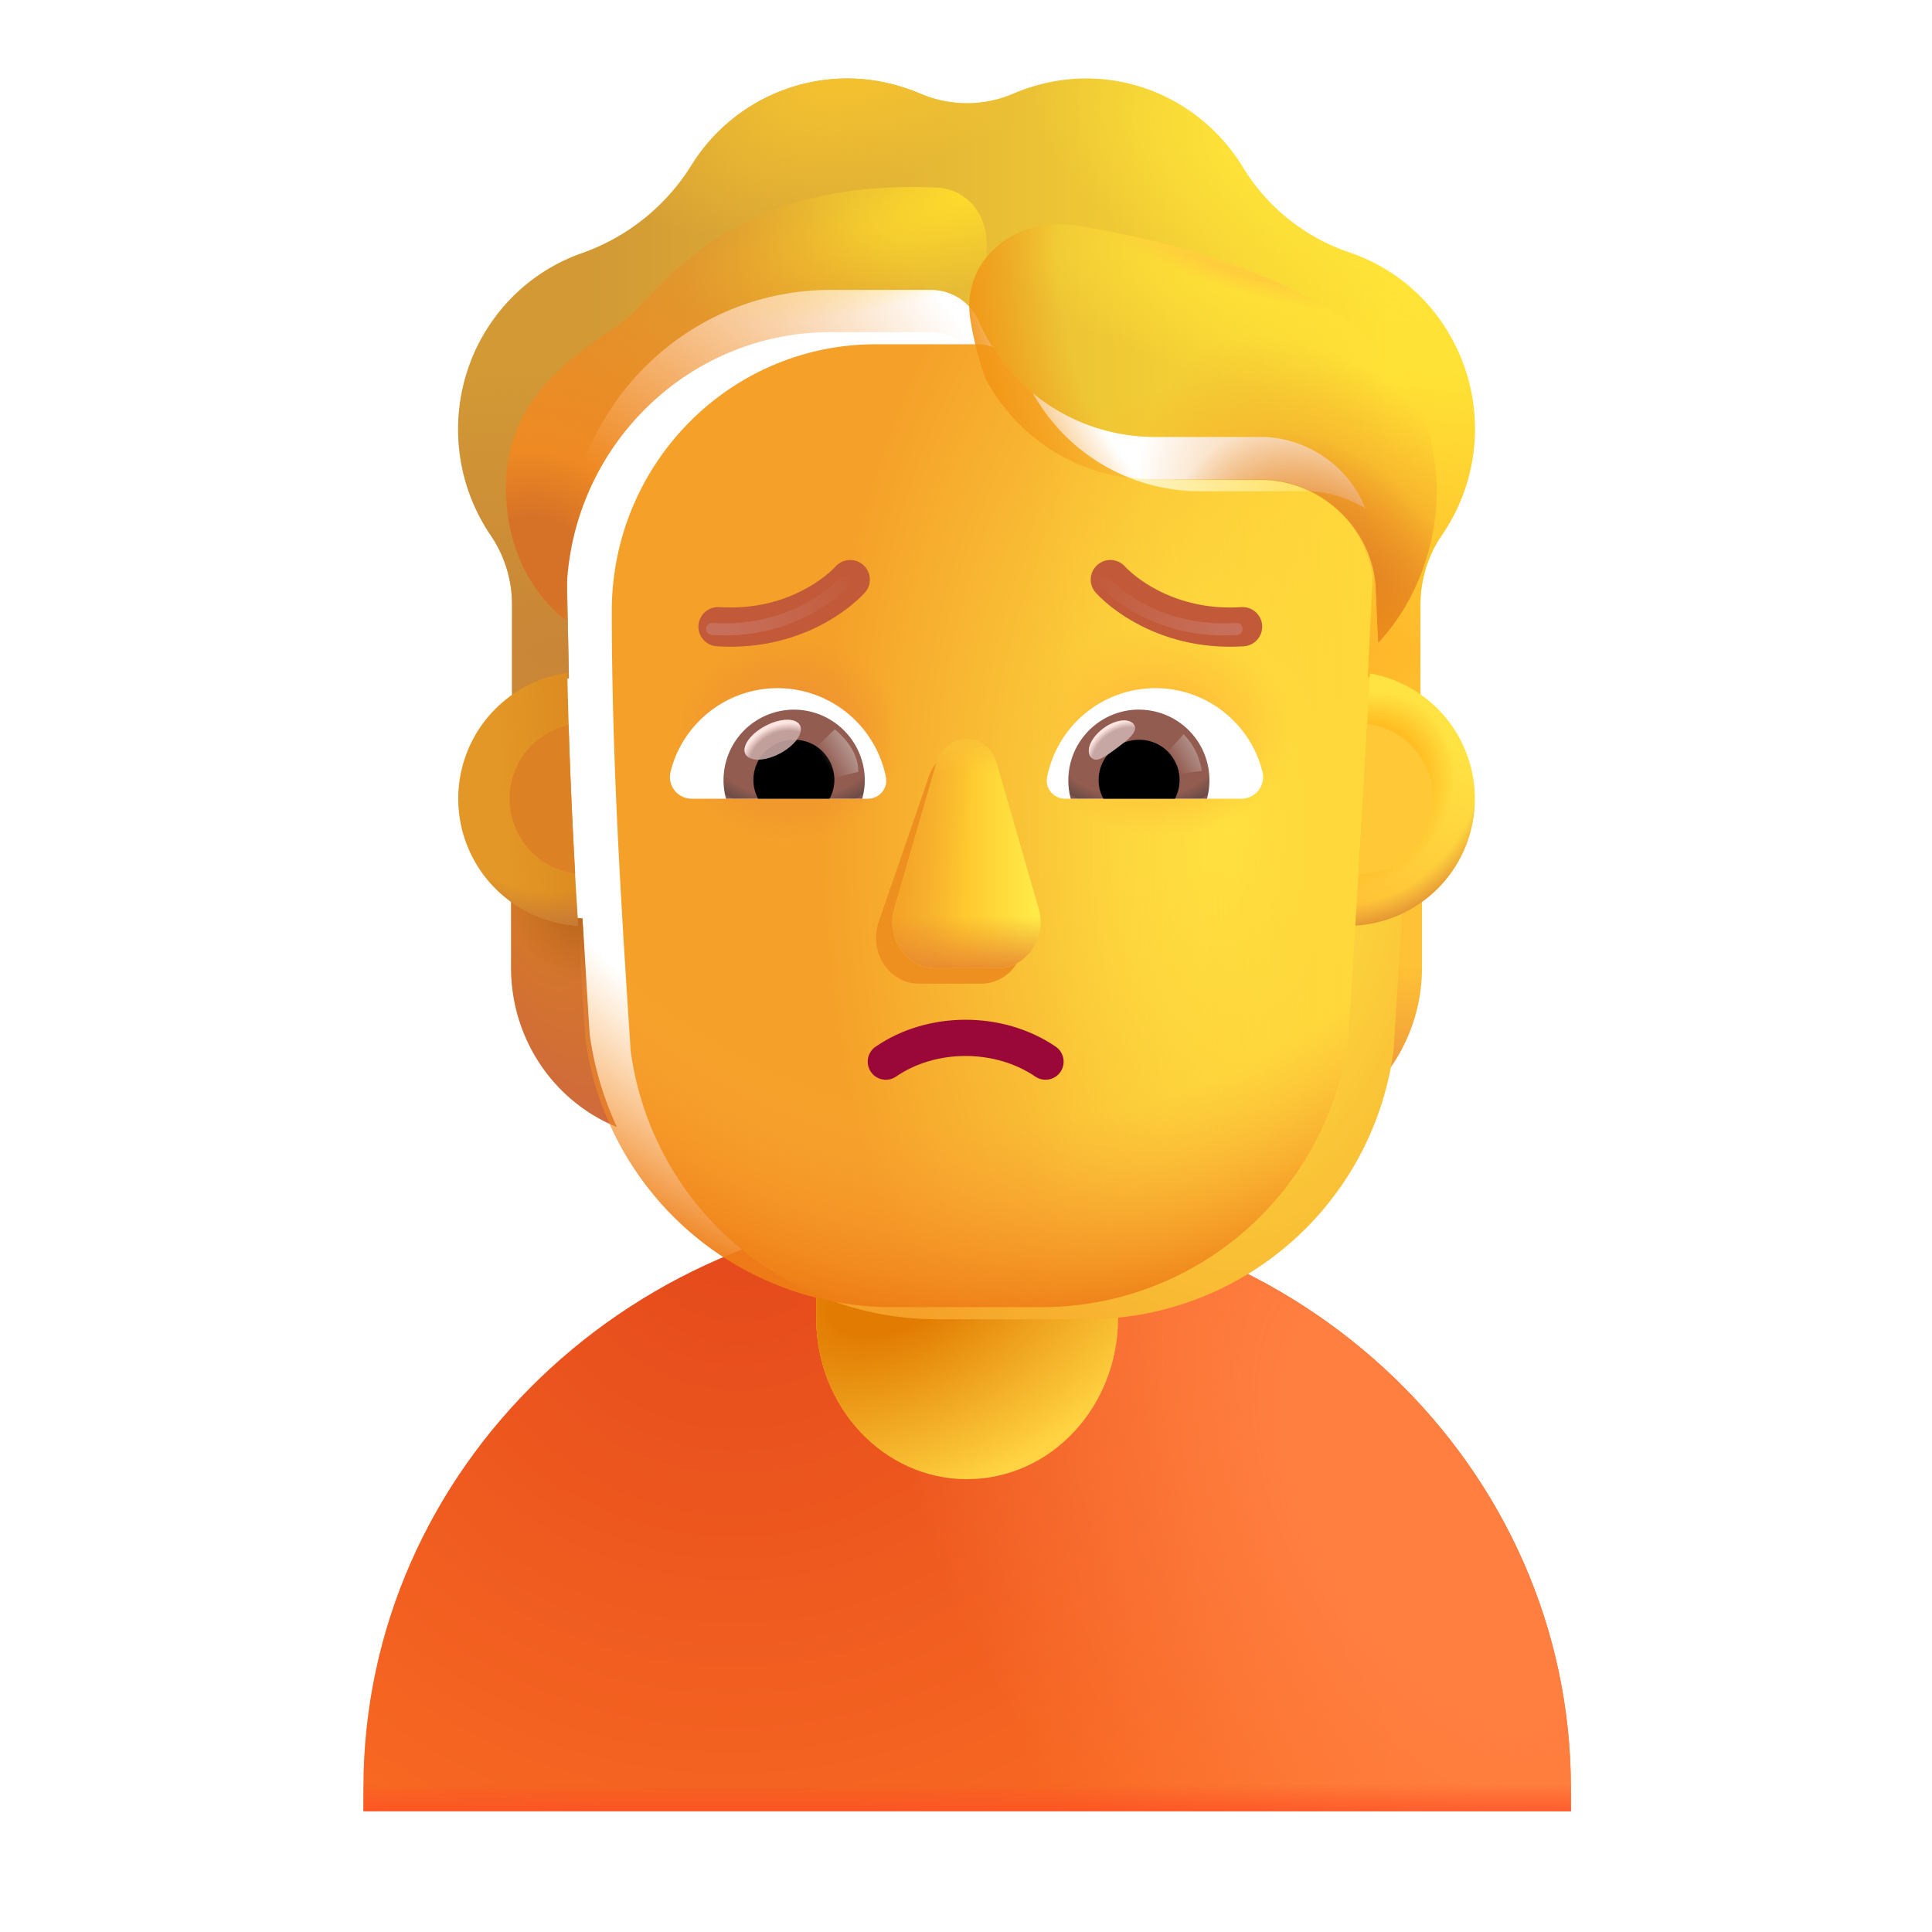 <svg width="32" height="32" fill="none" xmlns="http://www.w3.org/2000/svg"><path d="M26.019 30v-.384c0-5.305-4.474-9.616-10-9.616-5.525.01-10 4.311-10 9.616V30h20Z" fill="url(#a)"/><path d="M26.019 30v-.384c0-5.305-4.474-9.616-10-9.616-5.525.01-10 4.311-10 9.616V30h20Z" fill="url(#b)"/><path d="M26.019 30v-.384c0-5.305-4.474-9.616-10-9.616-5.525.01-10 4.311-10 9.616V30h20Z" fill="url(#c)"/><path d="M16.019 24.5c-1.382 0-2.5-1.194-2.5-2.671V18.67c0-1.477 1.117-2.671 2.5-2.671s2.5 1.194 2.5 2.671v3.158c0 1.477-1.117 2.671-2.5 2.671Z" fill="#FFD342"/><path d="M16.019 24.5c-1.382 0-2.5-1.194-2.5-2.671V18.67c0-1.477 1.117-2.671 2.5-2.671s2.5 1.194 2.5 2.671v3.158c0 1.477-1.117 2.671-2.5 2.671Z" fill="url(#d)"/><path d="M22.37 15.212c.438-.014.849-.163 1.183-.404v1.218c0 1.17-.696 2.21-1.755 2.642.223-.474.376-.991.453-1.544l.118-1.912Z" fill="url(#e)"/><path d="M22.37 15.212c.438-.014.849-.163 1.183-.404v1.218c0 1.17-.696 2.21-1.755 2.642.223-.474.376-.991.453-1.544l.118-1.912Z" fill="url(#f)"/><path d="M9.647 15.212a2.147 2.147 0 0 1-1.183-.404v1.218c0 1.17.696 2.21 1.754 2.642a5.347 5.347 0 0 1-.452-1.544l-.119-1.912Z" fill="url(#g)"/><path d="M9.647 15.212a2.147 2.147 0 0 1-1.183-.404v1.218c0 1.17.696 2.21 1.754 2.642a5.347 5.347 0 0 1-.452-1.544l-.119-1.912Z" fill="url(#h)"/><g filter="url(#i)"><path d="M9.695 17.195a5.124 5.124 0 0 0 5.084 4.456h2.469a5.124 5.124 0 0 0 5.084-4.456c.155-2.465.31-4.92.424-7.384a1.897 1.897 0 0 0-1.804-1.874H19.12a3.17 3.17 0 0 1-2.894-1.888.87.87 0 0 0-.805-.547h-1.666c-2.415 0-4.372 1.98-4.372 4.422 0 2.434.152 4.83.312 7.27Z" fill="url(#j)"/></g><path d="M9.695 17.195a5.124 5.124 0 0 0 5.084 4.456h2.469a5.124 5.124 0 0 0 5.084-4.456c.155-2.465.31-4.92.424-7.384a1.897 1.897 0 0 0-1.804-1.874H19.12a3.17 3.17 0 0 1-2.894-1.888.87.87 0 0 0-.805-.547h-1.666c-2.415 0-4.372 1.98-4.372 4.422 0 2.434.152 4.83.312 7.27Z" fill="url(#k)"/><path d="M9.695 17.195a5.124 5.124 0 0 0 5.084 4.456h2.469a5.124 5.124 0 0 0 5.084-4.456c.155-2.465.31-4.92.424-7.384a1.897 1.897 0 0 0-1.804-1.874H19.12a3.17 3.17 0 0 1-2.894-1.888.87.87 0 0 0-.805-.547h-1.666c-2.415 0-4.372 1.98-4.372 4.422 0 2.434.152 4.83.312 7.27Z" fill="url(#l)"/><path d="M9.695 17.195a5.124 5.124 0 0 0 5.084 4.456h2.469a5.124 5.124 0 0 0 5.084-4.456c.155-2.465.31-4.92.424-7.384a1.897 1.897 0 0 0-1.804-1.874H19.12a3.17 3.17 0 0 1-2.894-1.888.87.87 0 0 0-.805-.547h-1.666c-2.415 0-4.372 1.98-4.372 4.422 0 2.434.152 4.83.312 7.27Z" fill="url(#m)"/><path d="M9.695 17.195a5.124 5.124 0 0 0 5.084 4.456h2.469a5.124 5.124 0 0 0 5.084-4.456c.155-2.465.31-4.92.424-7.384a1.897 1.897 0 0 0-1.804-1.874H19.12a3.17 3.17 0 0 1-2.894-1.888.87.87 0 0 0-.805-.547h-1.666c-2.415 0-4.372 1.98-4.372 4.422 0 2.434.152 4.83.312 7.27Z" fill="url(#n)"/><g filter="url(#o)"><path d="m15.372 12.898-.83 2.405c-.143.495.198.99.68.99h1.03c.482 0 .823-.503.68-.99l-.695-2.405c-.149-.533-.709-.533-.865 0Z" fill="#EE9020"/></g><g filter="url(#p)"><path d="m15.508 12.642-.695 2.405c-.142.495.198.99.68.99h1.03c.482 0 .823-.503.68-.99l-.694-2.405c-.15-.533-.845-.533-1.001 0Z" fill="url(#q)"/><path d="m15.508 12.642-.695 2.405c-.142.495.198.99.68.99h1.03c.482 0 .823-.503.68-.99l-.694-2.405c-.15-.533-.845-.533-1.001 0Z" fill="url(#r)"/><path d="m15.508 12.642-.695 2.405c-.142.495.198.99.68.99h1.03c.482 0 .823-.503.68-.99l-.694-2.405c-.15-.533-.845-.533-1.001 0Z" fill="url(#s)"/><path d="m15.508 12.642-.695 2.405c-.142.495.198.99.68.99h1.03c.482 0 .823-.503.68-.99l-.694-2.405c-.15-.533-.845-.533-1.001 0Z" fill="url(#t)"/></g><path d="M14.672 17.584c.764-.525 1.875-.525 2.645 0" stroke="#990838" stroke-width=".6" stroke-linecap="round" stroke-linejoin="round"/><g filter="url(#u)"><path d="M22.36 4.885a3.038 3.038 0 0 1 1.66 1.375 3.102 3.102 0 0 1-.14 3.306 2.04 2.04 0 0 0-.353 1.144v1.554a2.283 2.283 0 0 0-.873-.35l.102-2.103a1.897 1.897 0 0 0-1.804-1.874H19.12a3.17 3.17 0 0 1-2.894-1.887.87.87 0 0 0-.805-.548h-1.666c-2.415 0-4.372 1.98-4.372 4.422l.04 2.011c-.332.049-.68.16-.942.345v-1.57a2.04 2.04 0 0 0-.354-1.144 3.128 3.128 0 0 1-.187-3.2c.381-.724.999-1.229 1.7-1.474a3.508 3.508 0 0 0 1.811-1.453A3.043 3.043 0 0 1 14.033 2c.423 0 .826.091 1.2.246a1.95 1.95 0 0 0 1.562 0c.368-.155.77-.246 1.194-.246 1.103 0 2.068.597 2.602 1.48a3.3 3.3 0 0 0 1.77 1.405Z" fill="url(#v)"/><path d="M22.36 4.885a3.038 3.038 0 0 1 1.66 1.375 3.102 3.102 0 0 1-.14 3.306 2.04 2.04 0 0 0-.353 1.144v1.554a2.283 2.283 0 0 0-.873-.35l.102-2.103a1.897 1.897 0 0 0-1.804-1.874H19.12a3.17 3.17 0 0 1-2.894-1.887.87.87 0 0 0-.805-.548h-1.666c-2.415 0-4.372 1.98-4.372 4.422l.04 2.011c-.332.049-.68.16-.942.345v-1.57a2.04 2.04 0 0 0-.354-1.144 3.128 3.128 0 0 1-.187-3.2c.381-.724.999-1.229 1.7-1.474a3.508 3.508 0 0 0 1.811-1.453A3.043 3.043 0 0 1 14.033 2c.423 0 .826.091 1.2.246a1.95 1.95 0 0 0 1.562 0c.368-.155.77-.246 1.194-.246 1.103 0 2.068.597 2.602 1.48a3.3 3.3 0 0 0 1.77 1.405Z" fill="url(#w)"/><path d="M22.36 4.885a3.038 3.038 0 0 1 1.66 1.375 3.102 3.102 0 0 1-.14 3.306 2.04 2.04 0 0 0-.353 1.144v1.554a2.283 2.283 0 0 0-.873-.35l.102-2.103a1.897 1.897 0 0 0-1.804-1.874H19.12a3.17 3.17 0 0 1-2.894-1.887.87.87 0 0 0-.805-.548h-1.666c-2.415 0-4.372 1.98-4.372 4.422l.04 2.011c-.332.049-.68.16-.942.345v-1.57a2.04 2.04 0 0 0-.354-1.144 3.128 3.128 0 0 1-.187-3.2c.381-.724.999-1.229 1.7-1.474a3.508 3.508 0 0 0 1.811-1.453A3.043 3.043 0 0 1 14.033 2c.423 0 .826.091 1.2.246a1.95 1.95 0 0 0 1.562 0c.368-.155.77-.246 1.194-.246 1.103 0 2.068.597 2.602 1.48a3.3 3.3 0 0 0 1.77 1.405Z" fill="url(#x)"/><path d="M22.36 4.885a3.038 3.038 0 0 1 1.66 1.375 3.102 3.102 0 0 1-.14 3.306 2.04 2.04 0 0 0-.353 1.144v1.554a2.283 2.283 0 0 0-.873-.35l.102-2.103a1.897 1.897 0 0 0-1.804-1.874H19.12a3.17 3.17 0 0 1-2.894-1.887.87.87 0 0 0-.805-.548h-1.666c-2.415 0-4.372 1.98-4.372 4.422l.04 2.011c-.332.049-.68.16-.942.345v-1.57a2.04 2.04 0 0 0-.354-1.144 3.128 3.128 0 0 1-.187-3.2c.381-.724.999-1.229 1.7-1.474a3.508 3.508 0 0 0 1.811-1.453A3.043 3.043 0 0 1 14.033 2c.423 0 .826.091 1.2.246a1.95 1.95 0 0 0 1.562 0c.368-.155.77-.246 1.194-.246 1.103 0 2.068.597 2.602 1.48a3.3 3.3 0 0 0 1.77 1.405Z" fill="url(#y)"/><path d="M22.36 4.885a3.038 3.038 0 0 1 1.66 1.375 3.102 3.102 0 0 1-.14 3.306 2.04 2.04 0 0 0-.353 1.144v1.554a2.283 2.283 0 0 0-.873-.35l.102-2.103a1.897 1.897 0 0 0-1.804-1.874H19.12a3.17 3.17 0 0 1-2.894-1.887.87.87 0 0 0-.805-.548h-1.666c-2.415 0-4.372 1.98-4.372 4.422l.04 2.011c-.332.049-.68.16-.942.345v-1.57a2.04 2.04 0 0 0-.354-1.144 3.128 3.128 0 0 1-.187-3.2c.381-.724.999-1.229 1.7-1.474a3.508 3.508 0 0 0 1.811-1.453A3.043 3.043 0 0 1 14.033 2c.423 0 .826.091 1.2.246a1.95 1.95 0 0 0 1.562 0c.368-.155.77-.246 1.194-.246 1.103 0 2.068.597 2.602 1.48a3.3 3.3 0 0 0 1.77 1.405Z" fill="url(#z)"/></g><g filter="url(#A)"><path d="M16.312 6.229a3.224 3.224 0 0 1-.086-.18.87.87 0 0 0-.805-.547h-1.666c-2.415 0-4.372 1.98-4.372 4.422v.36C8.938 9.945 8.38 9.23 8.38 8.075c0-1.402 1.023-2.111 1.675-2.563.184-.128.339-.235.433-.332.04-.04.083-.087.13-.137.457-.485 1.272-1.35 2.695-1.727.8-.213 1.614-.24 2.223-.206.473.027.805.435.805.908V6.21l-.028.018Z" fill="url(#B)"/><path d="M16.312 6.229a3.224 3.224 0 0 1-.086-.18.87.87 0 0 0-.805-.547h-1.666c-2.415 0-4.372 1.98-4.372 4.422v.36C8.938 9.945 8.38 9.23 8.38 8.075c0-1.402 1.023-2.111 1.675-2.563.184-.128.339-.235.433-.332.04-.04.083-.087.13-.137.457-.485 1.272-1.35 2.695-1.727.8-.213 1.614-.24 2.223-.206.473.027.805.435.805.908V6.21l-.028.018Z" fill="url(#C)"/></g><g filter="url(#D)"><path d="m22.829 10.641-.038-.826c-.014-.999-.84-1.823-1.839-1.865H19.12a3.169 3.169 0 0 1-2.78-1.648s-.169-.393-.268-1.011c-.159-.99.756-1.717 1.746-1.556 1.384.224 3.104.67 4.33 1.47 2.282 1.49 1.883 4.172.68 5.436Z" fill="url(#E)"/><path d="m22.829 10.641-.038-.826c-.014-.999-.84-1.823-1.839-1.865H19.12a3.169 3.169 0 0 1-2.78-1.648s-.169-.393-.268-1.011c-.159-.99.756-1.717 1.746-1.556 1.384.224 3.104.67 4.33 1.47 2.282 1.49 1.883 4.172.68 5.436Z" fill="url(#F)"/><path d="m22.829 10.641-.038-.826c-.014-.999-.84-1.823-1.839-1.865H19.12a3.169 3.169 0 0 1-2.78-1.648s-.169-.393-.268-1.011c-.159-.99.756-1.717 1.746-1.556 1.384.224 3.104.67 4.33 1.47 2.282 1.49 1.883 4.172.68 5.436Z" fill="url(#G)"/><path d="m22.829 10.641-.038-.826c-.014-.999-.84-1.823-1.839-1.865H19.12a3.169 3.169 0 0 1-2.78-1.648s-.169-.393-.268-1.011c-.159-.99.756-1.717 1.746-1.556 1.384.224 3.104.67 4.33 1.47 2.282 1.49 1.883 4.172.68 5.436Z" fill="url(#H)"/><path d="m22.829 10.641-.038-.826c-.014-.999-.84-1.823-1.839-1.865H19.12a3.169 3.169 0 0 1-2.78-1.648s-.169-.393-.268-1.011c-.159-.99.756-1.717 1.746-1.556 1.384.224 3.104.67 4.33 1.47 2.282 1.49 1.883 4.172.68 5.436Z" fill="url(#I)"/></g><path d="M19.137 11.398c.854 0 1.576.59 1.773 1.385a.359.359 0 0 1-.35.446h-2.92a.301.301 0 0 1-.297-.355 1.829 1.829 0 0 1 1.794-1.476Z" fill="#fff"/><path d="M18.866 11.754a1.168 1.168 0 0 1 1.125 1.475h-2.256a1.172 1.172 0 0 1 1.13-1.476Z" fill="url(#J)"/><path d="M18.197 12.921c0-.371.298-.668.67-.668a.666.666 0 0 1 .594.976h-1.184a.606.606 0 0 1-.08-.308Z" fill="#000"/><g filter="url(#K)"><path d="M18.78 12c.083.112-.09.247-.288.395-.198.148-.345.252-.428.14-.083-.11.01-.32.207-.468.198-.148.426-.178.51-.067Z" fill="#C7A7A3"/><path d="M18.78 12c.083.112-.09.247-.288.395-.198.148-.345.252-.428.14-.083-.11.01-.32.207-.468.198-.148.426-.178.51-.067Z" fill="url(#L)"/></g><g filter="url(#M)"><path d="M19.906 12.768a1.1 1.1 0 0 0-.302-.606l-.34.373.153.299.49-.066Z" fill="url(#N)"/></g><path d="M12.88 11.398c-.855 0-1.577.589-1.773 1.385a.359.359 0 0 0 .35.446h2.92c.185 0 .334-.17.297-.355a1.833 1.833 0 0 0-1.794-1.476Z" fill="#fff"/><path d="M13.15 11.754a1.168 1.168 0 0 0-1.125 1.475h2.256c.027-.1.043-.201.043-.308a1.176 1.176 0 0 0-1.174-1.167Z" fill="url(#O)"/><path d="M13.82 12.921a.666.666 0 0 0-.67-.669.666.666 0 0 0-.594.977h1.184a.664.664 0 0 0 .08-.308Z" fill="#000"/><g filter="url(#P)"><path d="M14.217 12.784c0-.377-.306-.629-.39-.705l-.377.365.232.473.535-.133Z" fill="url(#Q)"/></g><g filter="url(#R)" transform="rotate(-27.914 12.798 12.252)"><ellipse cx="12.798" cy="12.252" rx=".51" ry=".258" fill="#C7A7A3" fill-opacity=".9"/><ellipse cx="12.798" cy="12.252" rx=".51" ry=".258" fill="url(#S)"/></g><path d="M22.448 15.331c.087-1.392.17-2.783.242-4.176a2.106 2.106 0 0 1-.242 4.176Z" fill="url(#T)"/><path d="M22.448 15.331c.087-1.392.17-2.783.242-4.176a2.106 2.106 0 0 1-.242 4.176Z" fill="url(#U)"/><path d="M22.448 15.331c.087-1.392.17-2.783.242-4.176a2.106 2.106 0 0 1-.242 4.176Z" fill="url(#V)"/><path d="M9.395 11.145a2.106 2.106 0 0 0 .181 4.187 102.077 102.077 0 0 1-.18-4.188Z" fill="url(#W)"/><path d="M9.395 11.145a2.106 2.106 0 0 0 .181 4.187 102.077 102.077 0 0 1-.18-4.188Z" fill="url(#X)"/><g filter="url(#Y)"><path d="M9.417 12.01a1.25 1.25 0 0 0 .11 2.459c-.046-.82-.084-1.64-.11-2.46Z" fill="#DD8224"/></g><g filter="url(#Z)"><path d="M22.5 14.48c.051-.831.1-1.66.145-2.491a1.25 1.25 0 0 1-.144 2.49Z" fill="#FFC837"/></g><g filter="url(#aa)"><path d="M18.291 9.7c.304.326 1.078.854 2.19.78" stroke="#C25938" stroke-width=".65" stroke-linecap="round"/></g><g filter="url(#ab)"><path d="M13.982 9.7c-.304.326-1.077.854-2.189.78" stroke="#C25938" stroke-width=".65" stroke-linecap="round"/></g><g filter="url(#ac)"><path d="M18.291 9.637c.304.327 1.078.855 2.19.78" stroke="url(#ad)" stroke-width=".2" stroke-linecap="round"/></g><g filter="url(#ae)"><path d="M13.982 9.637c-.304.327-1.077.855-2.189.78" stroke="url(#af)" stroke-width=".2" stroke-linecap="round"/></g><defs><radialGradient id="a" cx="0" cy="0" r="1" gradientUnits="userSpaceOnUse" gradientTransform="matrix(8.514 12.889 -13.108 8.659 12.22 20)"><stop stop-color="#E3481B"/><stop offset="1" stop-color="#FF7425"/></radialGradient><radialGradient id="b" cx="0" cy="0" r="1" gradientUnits="userSpaceOnUse" gradientTransform="matrix(-6.883 3.79 -6.924 -12.574 23.777 25)"><stop offset=".249" stop-color="#FF7F41"/><stop offset="1" stop-color="#FF7F41" stop-opacity="0"/></radialGradient><radialGradient id="d" cx="0" cy="0" r="1" gradientUnits="userSpaceOnUse" gradientTransform="matrix(1.533 3.156 -5.192 2.521 14.774 21.344)"><stop offset=".187" stop-color="#E17B01"/><stop offset="1" stop-color="#E17B01" stop-opacity="0"/></radialGradient><radialGradient id="e" cx="0" cy="0" r="1" gradientUnits="userSpaceOnUse" gradientTransform="matrix(-1.009 4.145 -4.924 -1.198 23.268 14.808)"><stop offset=".28" stop-color="#FFC135"/><stop offset="1" stop-color="#E4803E"/></radialGradient><radialGradient id="f" cx="0" cy="0" r="1" gradientUnits="userSpaceOnUse" gradientTransform="matrix(.384 .526 -.447 .326 22.292 15.16)"><stop stop-color="#E18C2A"/><stop offset="1" stop-color="#E18C2A" stop-opacity="0"/></radialGradient><radialGradient id="g" cx="0" cy="0" r="1" gradientUnits="userSpaceOnUse" gradientTransform="rotate(64.592 -7.461 14.401) scale(3.885 1.766)"><stop stop-color="#D57A26"/><stop offset="1" stop-color="#D06A3C"/></radialGradient><radialGradient id="h" cx="0" cy="0" r="1" gradientUnits="userSpaceOnUse" gradientTransform="matrix(.417 1.305 -1.145 .366 9.615 14.95)"><stop offset=".263" stop-color="#BE691E"/><stop offset=".977" stop-color="#BE691E" stop-opacity="0"/></radialGradient><radialGradient id="j" cx="0" cy="0" r="1" gradientUnits="userSpaceOnUse" gradientTransform="matrix(-6.841 0 0 -12.101 19.682 13.577)"><stop stop-color="#FFE846"/><stop offset="1" stop-color="#F5A129"/></radialGradient><radialGradient id="l" cx="0" cy="0" r="1" gradientUnits="userSpaceOnUse" gradientTransform="matrix(0 17.055 -14.123 0 16.582 5.746)"><stop offset=".751" stop-color="#FCA33B" stop-opacity="0"/><stop offset=".952" stop-color="#ED7B14"/></radialGradient><radialGradient id="m" cx="0" cy="0" r="1" gradientUnits="userSpaceOnUse" gradientTransform="matrix(0 -1.755 2.171 0 19.21 12.11)"><stop offset=".325" stop-color="#FFBD38"/><stop offset="1" stop-color="#FFBD38" stop-opacity="0"/></radialGradient><radialGradient id="n" cx="0" cy="0" r="1" gradientUnits="userSpaceOnUse" gradientTransform="rotate(-90.716 12.558 -.31) scale(1.755 1.91)"><stop offset=".378" stop-color="#EF9330"/><stop offset="1" stop-color="#EF9330" stop-opacity="0"/></radialGradient><radialGradient id="w" cx="0" cy="0" r="1" gradientUnits="userSpaceOnUse" gradientTransform="matrix(0 -4.753 8.422 0 9.165 11.507)"><stop stop-color="#C98537"/><stop offset="1" stop-color="#C98537" stop-opacity="0"/></radialGradient><radialGradient id="x" cx="0" cy="0" r="1" gradientUnits="userSpaceOnUse" gradientTransform="matrix(0 -4.753 8.422 0 22.369 11.507)"><stop stop-color="#FFB52A"/><stop offset="1" stop-color="#FFB52A" stop-opacity="0"/></radialGradient><radialGradient id="y" cx="0" cy="0" r="1" gradientUnits="userSpaceOnUse" gradientTransform="rotate(-159.121 10.994 -.323) scale(4.554 2.425)"><stop stop-color="#FFE639"/><stop offset="1" stop-color="#FFE639" stop-opacity="0"/></radialGradient><radialGradient id="z" cx="0" cy="0" r="1" gradientUnits="userSpaceOnUse" gradientTransform="rotate(58.465 6.33 13.85) scale(2.264 5.243)"><stop offset=".287" stop-color="#F3C130"/><stop offset="1" stop-color="#F3C130" stop-opacity="0"/></radialGradient><radialGradient id="B" cx="0" cy="0" r="1" gradientUnits="userSpaceOnUse" gradientTransform="rotate(160.16 7.9 2.978) scale(5.296 1.474)"><stop stop-color="#FFDC2B"/><stop offset="1" stop-color="#FFDC2B" stop-opacity="0"/></radialGradient><radialGradient id="C" cx="0" cy="0" r="1" gradientUnits="userSpaceOnUse" gradientTransform="matrix(4.211 -6.667 7.387 4.665 8.902 9.325)"><stop offset=".093" stop-color="#D67227"/><stop offset=".233" stop-color="#EF8A23"/><stop offset="1" stop-color="#EF8A23" stop-opacity="0"/></radialGradient><radialGradient id="E" cx="0" cy="0" r="1" gradientUnits="userSpaceOnUse" gradientTransform="rotate(13.307 -9.412 91.227) scale(4.553 1.746)"><stop stop-color="#FFE137"/><stop offset="1" stop-color="#FFE137" stop-opacity="0"/></radialGradient><radialGradient id="F" cx="0" cy="0" r="1" gradientUnits="userSpaceOnUse" gradientTransform="matrix(-2.811 -4.846 2.703 -1.568 22.72 10.641)"><stop stop-color="#EB8F29"/><stop offset="1" stop-color="#EB8F29" stop-opacity="0"/></radialGradient><radialGradient id="G" cx="0" cy="0" r="1" gradientUnits="userSpaceOnUse" gradientTransform="rotate(-120.695 13.871 -1.112) scale(3.351 2.4)"><stop offset=".394" stop-color="#E48421"/><stop offset="1" stop-color="#E48421" stop-opacity="0"/></radialGradient><radialGradient id="H" cx="0" cy="0" r="1" gradientUnits="userSpaceOnUse" gradientTransform="matrix(-6.279 1.506 -1.628 -6.787 22.28 4.463)"><stop offset=".735" stop-color="#F29415" stop-opacity="0"/><stop offset="1" stop-color="#F29415"/></radialGradient><radialGradient id="I" cx="0" cy="0" r="1" gradientUnits="userSpaceOnUse" gradientTransform="rotate(107.002 8.672 9.744) scale(.525 2.401)"><stop offset=".461" stop-color="#FFCE3C"/><stop offset="1" stop-color="#FFCE3C" stop-opacity="0"/></radialGradient><radialGradient id="J" cx="0" cy="0" r="1" gradientUnits="userSpaceOnUse" gradientTransform="matrix(0 1.062 -1.689 0 18.863 12.378)"><stop offset=".802" stop-color="#925C51"/><stop offset="1" stop-color="#694B43"/><stop offset="1" stop-color="#804D49"/><stop offset="1" stop-color="#85534D"/></radialGradient><radialGradient id="L" cx="0" cy="0" r="1" gradientUnits="userSpaceOnUse" gradientTransform="rotate(-127.812 12.34 1.698) scale(.495 .681)"><stop offset=".766" stop-color="#FFE6E2" stop-opacity="0"/><stop offset=".966" stop-color="#FFE6E2"/></radialGradient><radialGradient id="O" cx="0" cy="0" r="1" gradientUnits="userSpaceOnUse" gradientTransform="matrix(0 1.062 -1.689 0 13.153 12.378)"><stop offset=".802" stop-color="#925C51"/><stop offset="1" stop-color="#694B43"/><stop offset="1" stop-color="#804D49"/><stop offset="1" stop-color="#85534D"/></radialGradient><radialGradient id="S" cx="0" cy="0" r="1" gradientUnits="userSpaceOnUse" gradientTransform="rotate(-90.897 12.623 .042) scale(.647 .777)"><stop offset=".766" stop-color="#FFE6E2" stop-opacity="0"/><stop offset=".966" stop-color="#FFE6E2"/></radialGradient><radialGradient id="U" cx="0" cy="0" r="1" gradientUnits="userSpaceOnUse" gradientTransform="matrix(.822 2.935 -2.8 .785 22.05 12.396)"><stop offset=".856" stop-color="#E1943D" stop-opacity="0"/><stop offset="1" stop-color="#E08F2E"/></radialGradient><radialGradient id="V" cx="0" cy="0" r="1" gradientUnits="userSpaceOnUse" gradientTransform="matrix(1.031 -1.415 1.186 .864 22.522 13.108)"><stop offset=".664" stop-color="#FFBD22"/><stop offset="1" stop-color="#FFBD22" stop-opacity="0"/></radialGradient><radialGradient id="X" cx="0" cy="0" r="1" gradientUnits="userSpaceOnUse" gradientTransform="rotate(101.248 -.616 10.05) scale(2.77 2.723)"><stop offset=".775" stop-color="#C77937" stop-opacity="0"/><stop offset="1" stop-color="#C77937"/></radialGradient><filter id="i" x="9.383" y="5.502" width="14.123" height="16.349" filterUnits="userSpaceOnUse" color-interpolation-filters="sRGB"><feFlood flood-opacity="0" result="BackgroundImageFix"/><feBlend in="SourceGraphic" in2="BackgroundImageFix" result="shape"/><feColorMatrix in="SourceAlpha" values="0 0 0 0 0 0 0 0 0 0 0 0 0 0 0 0 0 0 127 0" result="hardAlpha"/><feOffset dx=".75"/><feGaussianBlur stdDeviation=".6"/><feComposite in2="hardAlpha" operator="arithmetic" k2="-1" k3="1"/><feColorMatrix values="0 0 0 0 0.824 0 0 0 0 0.624 0 0 0 0 0.314 0 0 0 1 0"/><feBlend in2="shape" result="effect1_innerShadow_1800_192"/><feColorMatrix in="SourceAlpha" values="0 0 0 0 0 0 0 0 0 0 0 0 0 0 0 0 0 0 127 0" result="hardAlpha"/><feOffset dy=".2"/><feGaussianBlur stdDeviation=".375"/><feComposite in2="hardAlpha" operator="arithmetic" k2="-1" k3="1"/><feColorMatrix values="0 0 0 0 0.98 0 0 0 0 0.549 0 0 0 0 0.094 0 0 0 1 0"/><feBlend in2="effect1_innerShadow_1800_192" result="effect2_innerShadow_1800_192"/></filter><filter id="o" x="13.509" y="11.498" width="4.456" height="5.795" filterUnits="userSpaceOnUse" color-interpolation-filters="sRGB"><feFlood flood-opacity="0" result="BackgroundImageFix"/><feBlend in="SourceGraphic" in2="BackgroundImageFix" result="shape"/><feGaussianBlur stdDeviation=".5" result="effect1_foregroundBlur_1800_192"/></filter><filter id="p" x="14.68" y="12.142" width="2.656" height="3.995" filterUnits="userSpaceOnUse" color-interpolation-filters="sRGB"><feFlood flood-opacity="0" result="BackgroundImageFix"/><feBlend in="SourceGraphic" in2="BackgroundImageFix" result="shape"/><feGaussianBlur stdDeviation=".05" result="effect1_foregroundBlur_1800_192"/></filter><filter id="u" x="7.586" y="1.5" width="16.844" height="10.78" filterUnits="userSpaceOnUse" color-interpolation-filters="sRGB"><feFlood flood-opacity="0" result="BackgroundImageFix"/><feBlend in="SourceGraphic" in2="BackgroundImageFix" result="shape"/><feColorMatrix in="SourceAlpha" values="0 0 0 0 0 0 0 0 0 0 0 0 0 0 0 0 0 0 127 0" result="hardAlpha"/><feOffset dy="-.5"/><feGaussianBlur stdDeviation=".625"/><feComposite in2="hardAlpha" operator="arithmetic" k2="-1" k3="1"/><feColorMatrix values="0 0 0 0 0.945 0 0 0 0 0.51 0 0 0 0 0.063 0 0 0 1 0"/><feBlend in2="shape" result="effect1_innerShadow_1800_192"/><feColorMatrix in="SourceAlpha" values="0 0 0 0 0 0 0 0 0 0 0 0 0 0 0 0 0 0 127 0" result="hardAlpha"/><feOffset dy="-.2"/><feGaussianBlur stdDeviation=".2"/><feComposite in2="hardAlpha" operator="arithmetic" k2="-1" k3="1"/><feColorMatrix values="0 0 0 0 0.863 0 0 0 0 0.486 0 0 0 0 0.047 0 0 0 1 0"/><feBlend in2="effect1_innerShadow_1800_192" result="effect2_innerShadow_1800_192"/></filter><filter id="A" x="7.879" y="2.598" width="8.961" height="8.186" filterUnits="userSpaceOnUse" color-interpolation-filters="sRGB"><feFlood flood-opacity="0" result="BackgroundImageFix"/><feBlend in="SourceGraphic" in2="BackgroundImageFix" result="shape"/><feGaussianBlur stdDeviation=".25" result="effect1_foregroundBlur_1800_192"/></filter><filter id="D" x="15.554" y="3.212" width="8.743" height="7.929" filterUnits="userSpaceOnUse" color-interpolation-filters="sRGB"><feFlood flood-opacity="0" result="BackgroundImageFix"/><feBlend in="SourceGraphic" in2="BackgroundImageFix" result="shape"/><feGaussianBlur stdDeviation=".25" result="effect1_foregroundBlur_1800_192"/></filter><filter id="K" x="17.934" y="11.833" width=".968" height=".849" filterUnits="userSpaceOnUse" color-interpolation-filters="sRGB"><feFlood flood-opacity="0" result="BackgroundImageFix"/><feBlend in="SourceGraphic" in2="BackgroundImageFix" result="shape"/><feGaussianBlur stdDeviation=".05" result="effect1_foregroundBlur_1800_192"/></filter><filter id="M" x="19.064" y="11.962" width="1.043" height="1.072" filterUnits="userSpaceOnUse" color-interpolation-filters="sRGB"><feFlood flood-opacity="0" result="BackgroundImageFix"/><feBlend in="SourceGraphic" in2="BackgroundImageFix" result="shape"/><feGaussianBlur stdDeviation=".1" result="effect1_foregroundBlur_1800_192"/></filter><filter id="P" x="13.25" y="11.879" width="1.167" height="1.238" filterUnits="userSpaceOnUse" color-interpolation-filters="sRGB"><feFlood flood-opacity="0" result="BackgroundImageFix"/><feBlend in="SourceGraphic" in2="BackgroundImageFix" result="shape"/><feGaussianBlur stdDeviation=".1" result="effect1_foregroundBlur_1800_192"/></filter><filter id="R" x="12.232" y="11.822" width="1.133" height=".86" filterUnits="userSpaceOnUse" color-interpolation-filters="sRGB"><feFlood flood-opacity="0" result="BackgroundImageFix"/><feBlend in="SourceGraphic" in2="BackgroundImageFix" result="shape"/><feGaussianBlur stdDeviation=".05" result="effect1_foregroundBlur_1800_192"/></filter><filter id="Y" x="8.192" y="11.759" width="1.585" height="2.959" filterUnits="userSpaceOnUse" color-interpolation-filters="sRGB"><feFlood flood-opacity="0" result="BackgroundImageFix"/><feBlend in="SourceGraphic" in2="BackgroundImageFix" result="shape"/><feGaussianBlur stdDeviation=".125" result="effect1_foregroundBlur_1800_192"/></filter><filter id="Z" x="22.251" y="11.739" width="1.739" height="2.991" filterUnits="userSpaceOnUse" color-interpolation-filters="sRGB"><feFlood flood-opacity="0" result="BackgroundImageFix"/><feBlend in="SourceGraphic" in2="BackgroundImageFix" result="shape"/><feGaussianBlur stdDeviation=".125" result="effect1_foregroundBlur_1800_192"/></filter><filter id="aa" x="17.966" y="9.274" width="2.939" height="1.538" filterUnits="userSpaceOnUse" color-interpolation-filters="sRGB"><feFlood flood-opacity="0" result="BackgroundImageFix"/><feBlend in="SourceGraphic" in2="BackgroundImageFix" result="shape"/><feColorMatrix in="SourceAlpha" values="0 0 0 0 0 0 0 0 0 0 0 0 0 0 0 0 0 0 127 0" result="hardAlpha"/><feOffset dx=".1" dy="-.1"/><feGaussianBlur stdDeviation=".1"/><feComposite in2="hardAlpha" operator="arithmetic" k2="-1" k3="1"/><feColorMatrix values="0 0 0 0 0.729 0 0 0 0 0.263 0 0 0 0 0.129 0 0 0 1 0"/><feBlend in2="shape" result="effect1_innerShadow_1800_192"/></filter><filter id="ab" x="11.468" y="9.274" width="2.939" height="1.538" filterUnits="userSpaceOnUse" color-interpolation-filters="sRGB"><feFlood flood-opacity="0" result="BackgroundImageFix"/><feBlend in="SourceGraphic" in2="BackgroundImageFix" result="shape"/><feColorMatrix in="SourceAlpha" values="0 0 0 0 0 0 0 0 0 0 0 0 0 0 0 0 0 0 127 0" result="hardAlpha"/><feOffset dx=".1" dy="-.1"/><feGaussianBlur stdDeviation=".1"/><feComposite in2="hardAlpha" operator="arithmetic" k2="-1" k3="1"/><feColorMatrix values="0 0 0 0 0.729 0 0 0 0 0.263 0 0 0 0 0.129 0 0 0 1 0"/><feBlend in2="shape" result="effect1_innerShadow_1800_192"/></filter><filter id="ac" x="17.991" y="9.337" width="2.789" height="1.388" filterUnits="userSpaceOnUse" color-interpolation-filters="sRGB"><feFlood flood-opacity="0" result="BackgroundImageFix"/><feBlend in="SourceGraphic" in2="BackgroundImageFix" result="shape"/><feGaussianBlur stdDeviation=".1" result="effect1_foregroundBlur_1800_192"/></filter><filter id="ae" x="11.493" y="9.337" width="2.789" height="1.388" filterUnits="userSpaceOnUse" color-interpolation-filters="sRGB"><feFlood flood-opacity="0" result="BackgroundImageFix"/><feBlend in="SourceGraphic" in2="BackgroundImageFix" result="shape"/><feGaussianBlur stdDeviation=".1" result="effect1_foregroundBlur_1800_192"/></filter><linearGradient id="c" x1="16.591" y1="30.241" x2="16.591" y2="29.549" gradientUnits="userSpaceOnUse"><stop stop-color="#FF4B25"/><stop offset="1" stop-color="#FF4B25" stop-opacity="0"/></linearGradient><linearGradient id="k" x1="22.756" y1="15.782" x2="17.061" y2="15.782" gradientUnits="userSpaceOnUse"><stop stop-color="#FFD93B"/><stop offset="1" stop-color="#FFD93B" stop-opacity="0"/></linearGradient><linearGradient id="q" x1="16.008" y1="14.661" x2="17.127" y2="14.661" gradientUnits="userSpaceOnUse"><stop stop-color="#FFC92F"/><stop offset="1" stop-color="#FFEA47"/></linearGradient><linearGradient id="r" x1="14.605" y1="14.457" x2="16.01" y2="14.535" gradientUnits="userSpaceOnUse"><stop stop-color="#F49F22"/><stop offset="1" stop-color="#E88830" stop-opacity="0"/><stop offset="1" stop-color="#F49F22" stop-opacity="0"/></linearGradient><linearGradient id="s" x1="16.008" y1="15.183" x2="16.008" y2="16.297" gradientUnits="userSpaceOnUse"><stop stop-color="#E88830" stop-opacity="0"/><stop offset=".845" stop-color="#E88830"/></linearGradient><linearGradient id="t" x1="16.008" y1="12.242" x2="16.008" y2="12.791" gradientUnits="userSpaceOnUse"><stop stop-color="#FAC137"/><stop offset="1" stop-color="#FAC137" stop-opacity="0"/></linearGradient><linearGradient id="v" x1="23.026" y1="6.167" x2="9.78" y2="6.167" gradientUnits="userSpaceOnUse"><stop stop-color="#FFE235"/><stop offset="1" stop-color="#D29935"/></linearGradient><linearGradient id="N" x1="19.881" y1="12.448" x2="19.471" y2="12.701" gradientUnits="userSpaceOnUse"><stop stop-color="#B4948D"/><stop offset="1" stop-color="#B4948D" stop-opacity="0"/></linearGradient><linearGradient id="Q" x1="14.127" y1="12.448" x2="13.716" y2="12.701" gradientUnits="userSpaceOnUse"><stop stop-color="#B4948D"/><stop offset="1" stop-color="#B4948D" stop-opacity="0"/></linearGradient><linearGradient id="T" x1="24.43" y1="12.483" x2="22.851" y2="15.331" gradientUnits="userSpaceOnUse"><stop stop-color="#FFE343"/><stop offset="1" stop-color="#FFC136"/></linearGradient><linearGradient id="W" x1="8.354" y1="13.405" x2="10.262" y2="13.238" gradientUnits="userSpaceOnUse"><stop stop-color="#E39726"/><stop offset="1" stop-color="#D9851D"/></linearGradient><linearGradient id="ad" x1="20.222" y1="10.425" x2="18.066" y2="9.391" gradientUnits="userSpaceOnUse"><stop stop-color="#C76F5A"/><stop offset="1" stop-color="#C76F5A" stop-opacity="0"/></linearGradient><linearGradient id="af" x1="12.051" y1="10.425" x2="14.207" y2="9.391" gradientUnits="userSpaceOnUse"><stop stop-color="#C76F5A"/><stop offset="1" stop-color="#C76F5A" stop-opacity="0"/></linearGradient></defs></svg>
